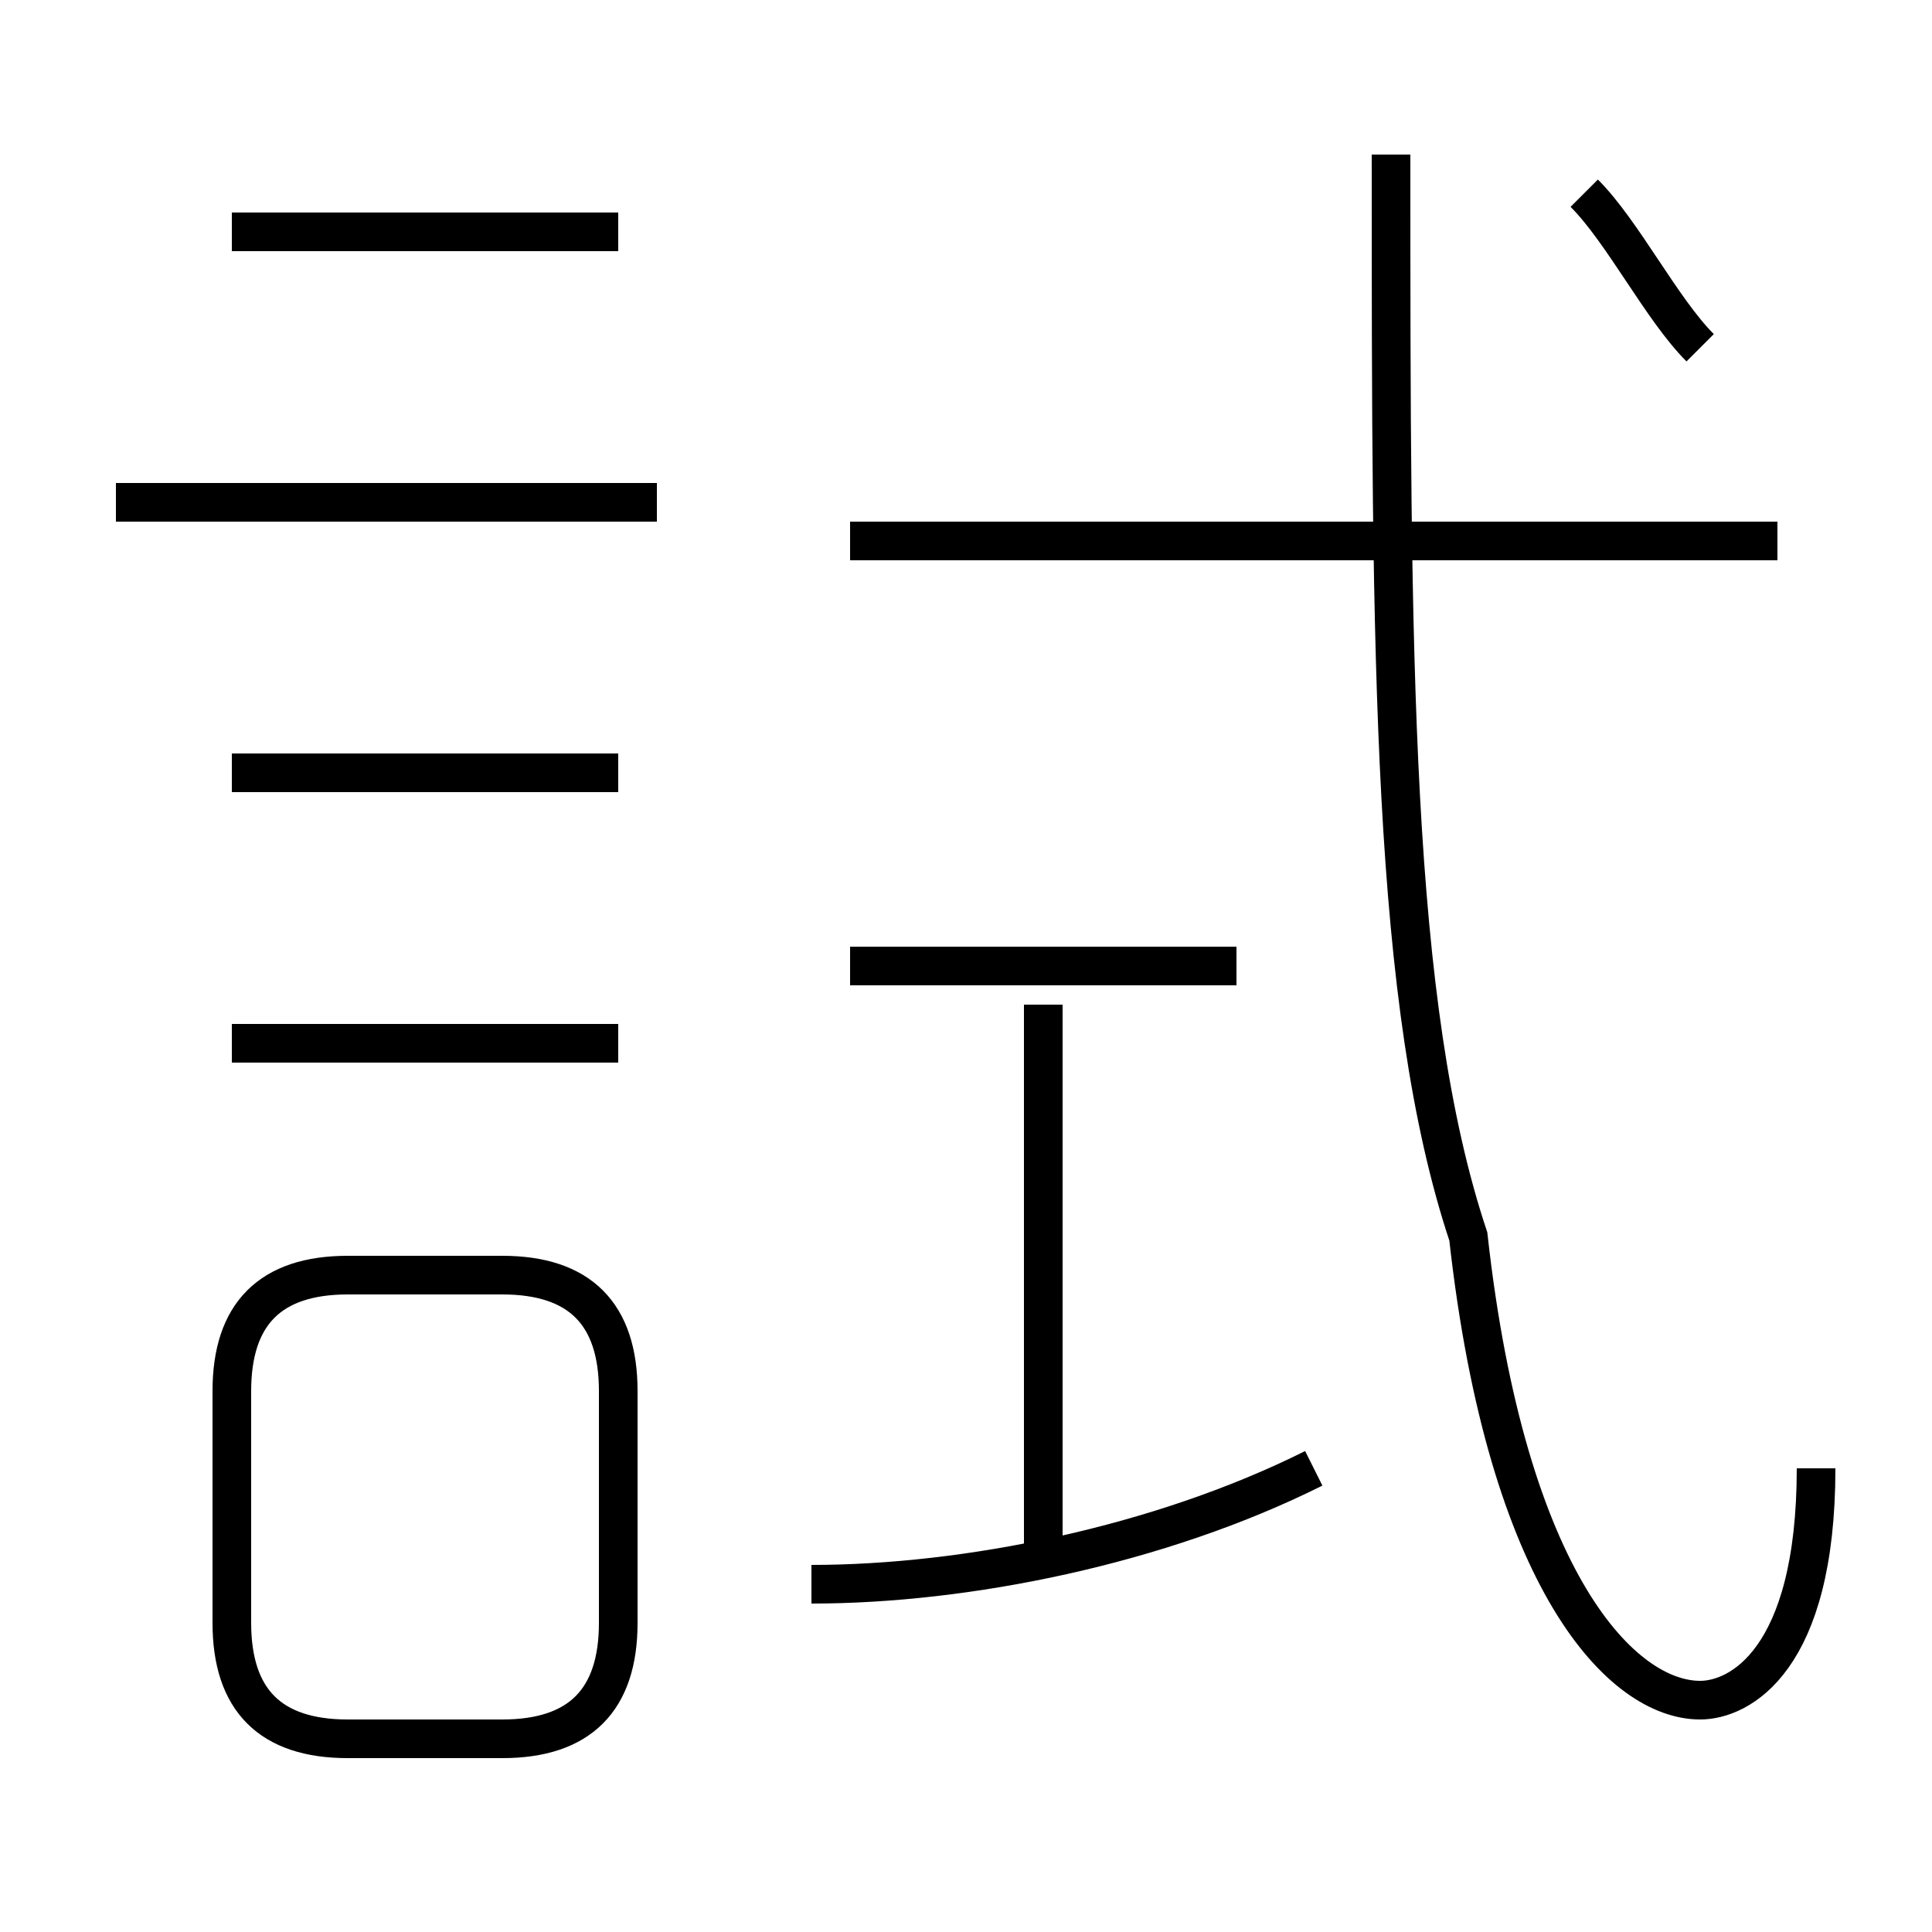 <?xml version='1.0' encoding='utf8'?>
<svg viewBox="0.0 -6.0 50.0 50.0" version="1.1" xmlns="http://www.w3.org/2000/svg">
<rect x="0.0" y="-6.0" width="50.0" height="50.0" fill="#808080" stroke="none"/>
<rect x="-1000" y="-1000" width="2000" height="2000" stroke="white" fill="white"/>
<g style="fill:white;stroke:#000000;  stroke-width:1">
<path d="M 47 -6 C 47 -1 45 0 44 0 C 42 0 39 -3 38 -12 C 36 -18 36 -27 36 -40 M 9 1 L 13 1 C 15 1 16 0 16 -2 L 16 -8 C 16 -10 15 -11 13 -11 L 9 -11 C 7 -11 6 -10 6 -8 L 6 -2 C 6 0 7 1 9 1 Z M 16 -17 L 6 -17 M 21 -3 C 25 -3 30 -4 34 -6 M 16 -24 L 6 -24 M 27 -4 L 27 -18 M 17 -31 L 3 -31 M 32 -19 L 22 -19 M 16 -38 L 6 -38 M 46 -30 L 22 -30 M 44 -35 C 43 -36 42 -38 41 -39" transform="translate(0.0 38.0)" />
</g>
</svg>